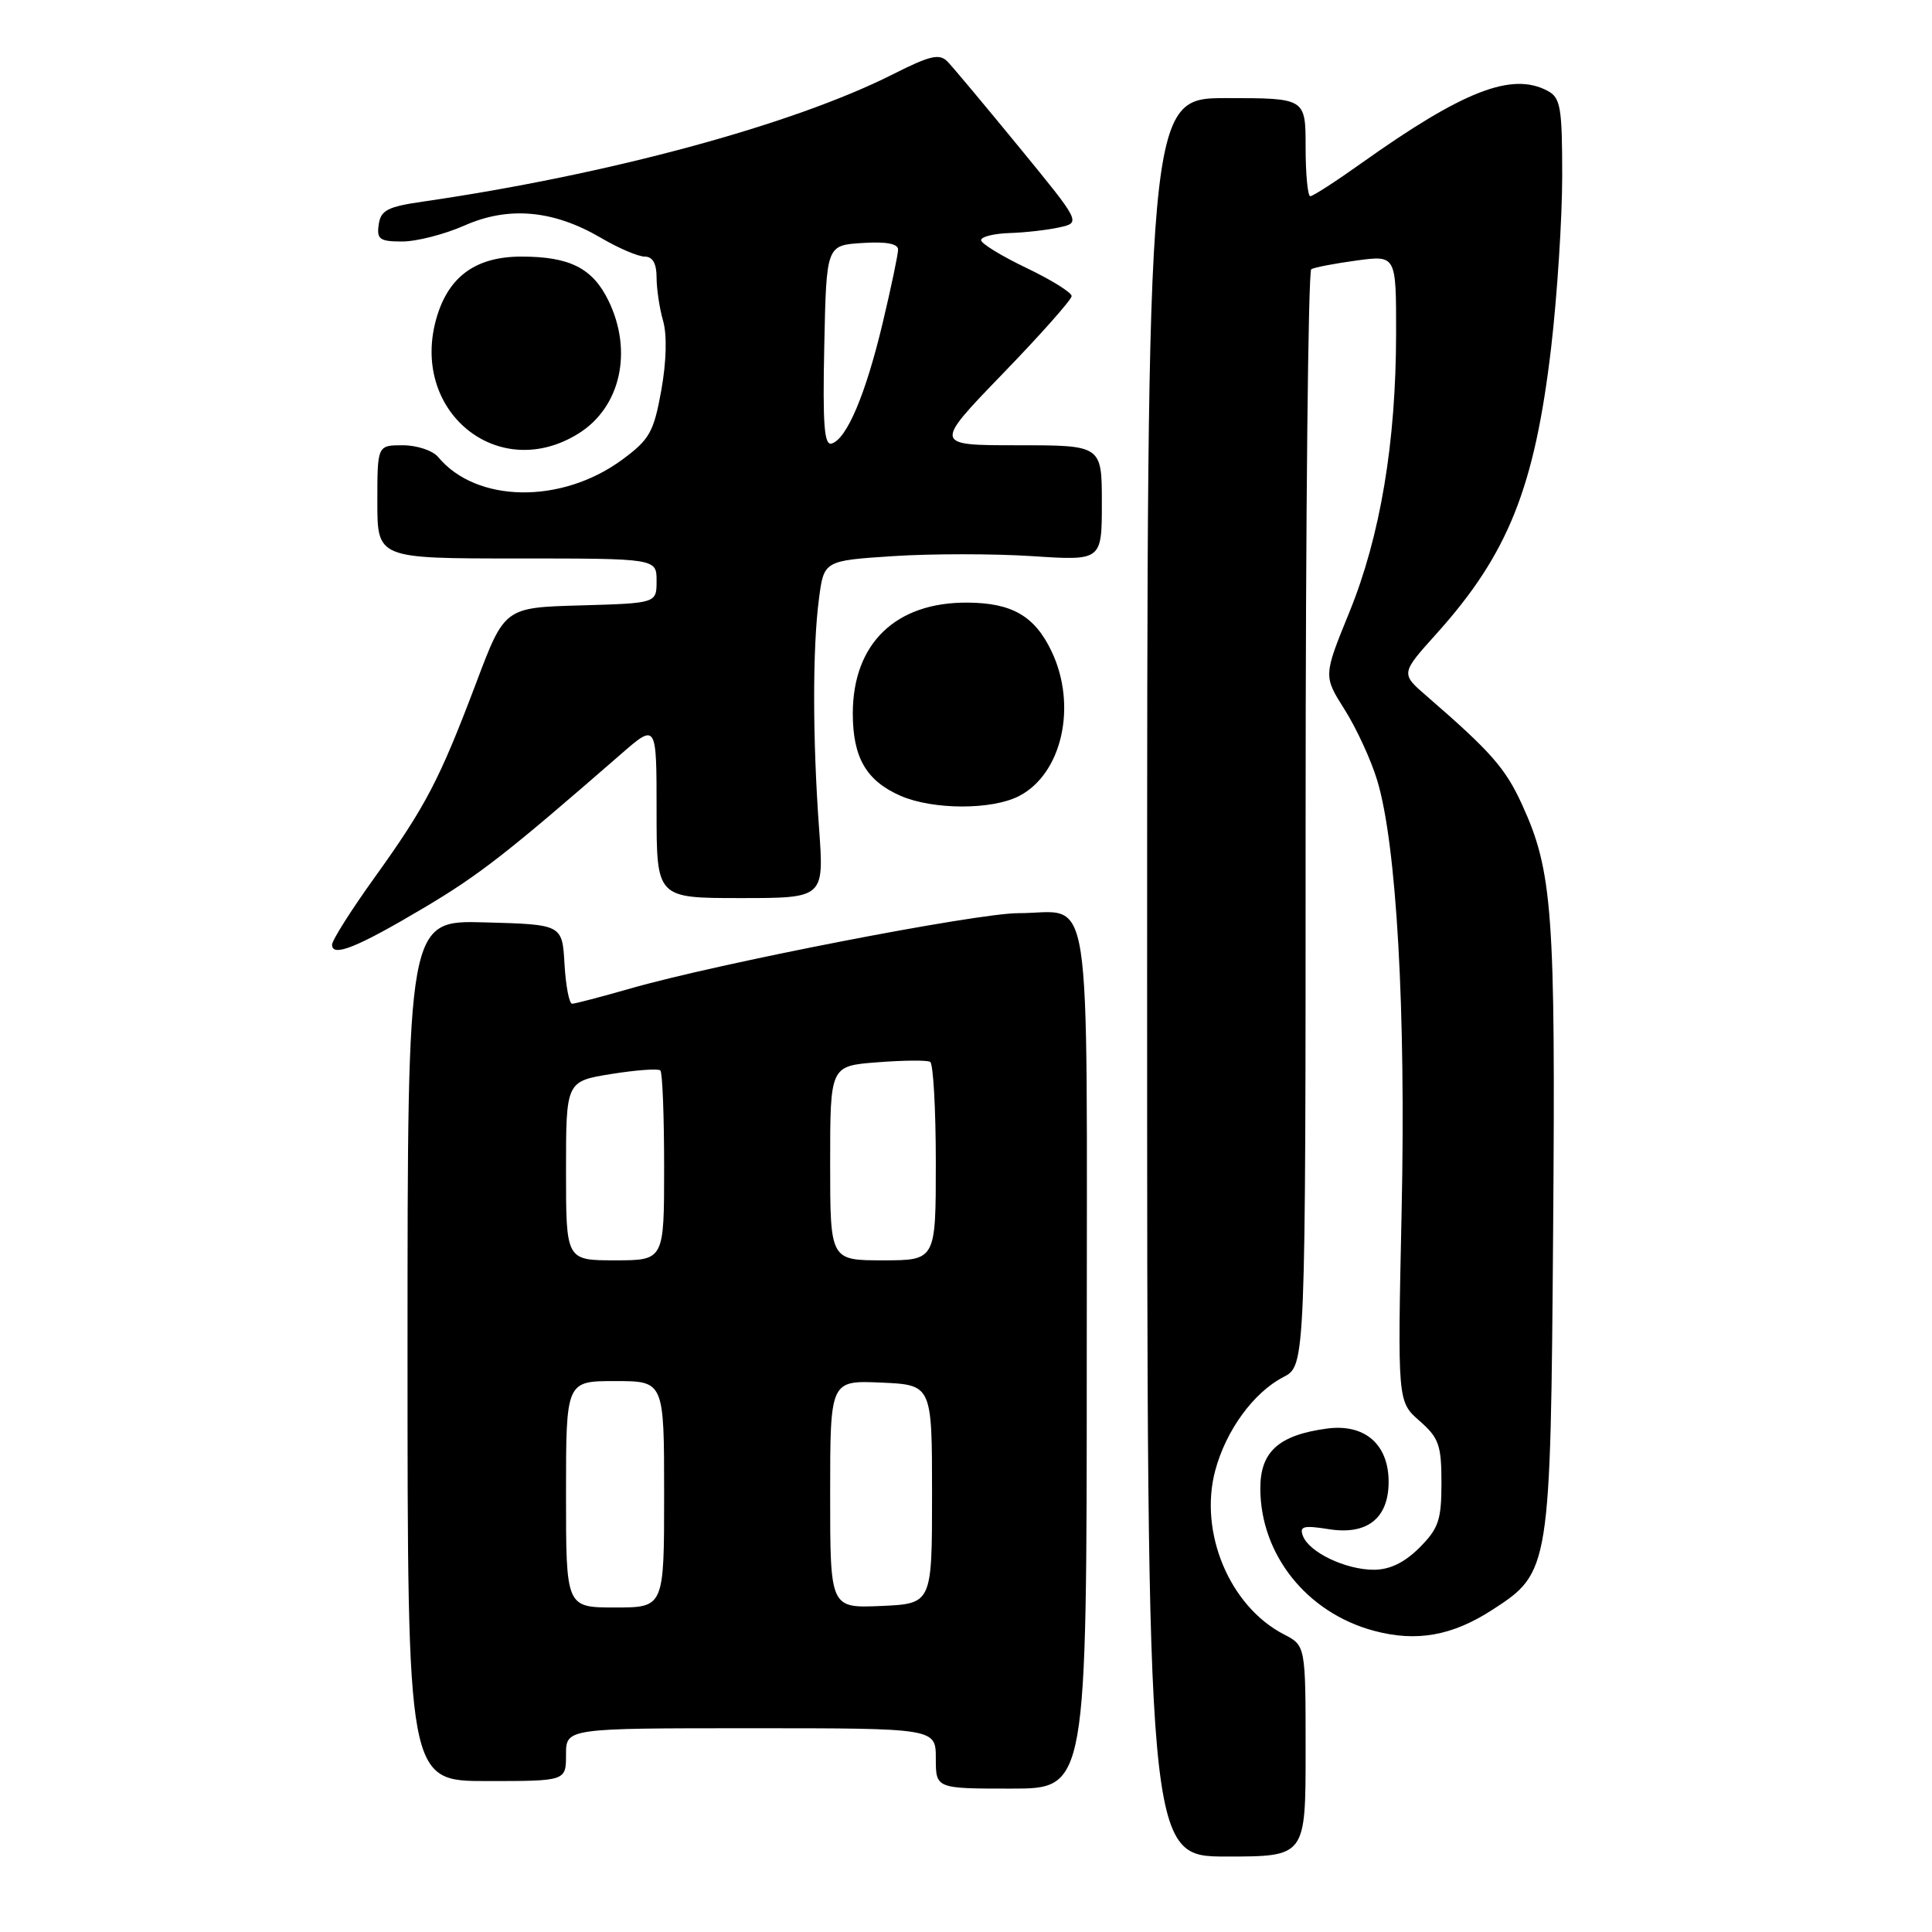 <?xml version="1.0" encoding="UTF-8" standalone="no"?>
<!DOCTYPE svg PUBLIC "-//W3C//DTD SVG 1.1//EN" "http://www.w3.org/Graphics/SVG/1.1/DTD/svg11.dtd" >
<svg xmlns="http://www.w3.org/2000/svg" xmlns:xlink="http://www.w3.org/1999/xlink" version="1.1" viewBox="0 0 256 256">
 <g >
 <path fill="currentColor"
d=" M 173.00 232.03 C 173.00 218.05 173.00 218.05 170.12 216.56 C 162.94 212.85 158.84 203.07 161.02 194.87 C 162.44 189.54 166.10 184.52 170.05 182.47 C 173.00 180.95 173.00 180.95 173.00 108.53 C 173.00 68.70 173.34 35.92 173.75 35.67 C 174.16 35.43 176.86 34.91 179.75 34.52 C 185.00 33.81 185.00 33.81 184.99 44.16 C 184.98 58.63 182.90 71.04 178.81 81.09 C 175.35 89.57 175.35 89.57 178.18 94.04 C 179.73 96.49 181.67 100.70 182.48 103.38 C 185.05 111.82 186.30 133.87 185.72 160.61 C 185.18 185.71 185.18 185.71 188.09 188.27 C 190.66 190.52 191.00 191.48 191.00 196.49 C 191.00 201.42 190.62 202.53 188.08 205.08 C 186.09 207.06 184.15 208.00 182.03 208.00 C 178.32 208.00 173.48 205.70 172.65 203.53 C 172.15 202.24 172.71 202.09 176.05 202.62 C 181.15 203.44 184.00 201.19 184.00 196.35 C 184.00 191.37 180.83 188.63 175.85 189.29 C 169.45 190.15 167.00 192.34 167.00 197.21 C 167.00 205.98 173.16 213.71 182.06 216.09 C 187.70 217.60 192.43 216.76 197.79 213.28 C 205.40 208.35 205.46 207.97 205.80 162.76 C 206.12 120.81 205.73 115.45 201.67 106.59 C 199.47 101.78 197.56 99.61 189.05 92.24 C 185.59 89.25 185.59 89.25 190.36 83.95 C 199.84 73.40 203.35 64.62 205.54 46.01 C 206.34 39.13 207.00 28.91 207.00 23.29 C 207.00 14.21 206.78 12.95 205.07 12.04 C 200.34 9.51 193.89 12.02 180.37 21.64 C 177.00 24.04 173.97 26.00 173.62 26.00 C 173.28 26.00 173.00 23.08 173.00 19.50 C 173.00 13.00 173.00 13.00 162.50 13.00 C 152.00 13.00 152.00 13.00 152.00 129.50 C 152.00 246.00 152.00 246.00 162.50 246.00 C 173.00 246.00 173.00 246.00 173.00 232.03 Z  M 144.00 180.04 C 144.00 115.15 144.90 121.00 134.93 121.00 C 129.36 121.00 95.09 127.66 83.50 130.99 C 79.65 132.09 76.19 133.00 75.81 133.00 C 75.42 133.00 74.97 130.64 74.80 127.75 C 74.50 122.50 74.50 122.50 64.25 122.22 C 54.00 121.93 54.00 121.93 54.00 178.97 C 54.00 236.00 54.00 236.00 64.50 236.00 C 75.00 236.00 75.00 236.00 75.00 232.50 C 75.00 229.00 75.00 229.00 99.50 229.00 C 124.00 229.00 124.00 229.00 124.00 233.00 C 124.00 237.00 124.00 237.00 134.00 237.00 C 144.00 237.00 144.00 237.00 144.00 180.04 Z  M 56.05 120.36 C 63.49 115.95 67.10 113.14 82.25 99.95 C 87.00 95.81 87.00 95.81 87.00 107.41 C 87.00 119.00 87.00 119.00 98.10 119.00 C 109.20 119.00 109.20 119.00 108.53 109.75 C 107.67 97.93 107.66 85.89 108.51 79.40 C 109.17 74.29 109.17 74.29 118.34 73.69 C 123.38 73.36 131.66 73.36 136.75 73.69 C 146.00 74.30 146.00 74.30 146.00 66.65 C 146.00 59.00 146.00 59.00 134.85 59.00 C 123.71 59.00 123.71 59.00 132.85 49.54 C 137.88 44.34 142.00 39.70 142.00 39.23 C 142.00 38.76 139.30 37.08 136.00 35.50 C 132.70 33.92 130.00 32.27 130.00 31.82 C 130.00 31.37 131.69 30.95 133.75 30.88 C 135.81 30.82 138.79 30.48 140.36 30.13 C 143.23 29.50 143.23 29.50 135.04 19.50 C 130.53 14.00 126.27 8.90 125.56 8.17 C 124.49 7.06 123.25 7.35 118.32 9.84 C 105.05 16.54 80.62 23.15 56.00 26.72 C 51.35 27.39 50.45 27.86 50.18 29.76 C 49.90 31.71 50.31 32.00 53.30 32.00 C 55.20 32.00 58.90 31.05 61.53 29.89 C 67.38 27.29 73.32 27.83 79.60 31.50 C 81.94 32.88 84.56 34.00 85.43 34.00 C 86.48 34.00 87.00 34.92 87.00 36.76 C 87.00 38.27 87.39 40.88 87.87 42.54 C 88.40 44.40 88.30 47.96 87.62 51.75 C 86.62 57.27 86.07 58.24 82.43 60.92 C 74.39 66.83 63.11 66.66 58.05 60.55 C 57.34 59.70 55.24 59.00 53.38 59.00 C 50.00 59.00 50.00 59.00 50.00 66.50 C 50.00 74.00 50.00 74.00 68.50 74.00 C 87.00 74.00 87.00 74.00 87.00 76.97 C 87.00 79.93 87.00 79.93 76.93 80.22 C 66.86 80.50 66.86 80.50 63.09 90.50 C 58.23 103.35 56.43 106.81 49.61 116.31 C 46.52 120.61 44.00 124.60 44.00 125.18 C 44.00 126.87 47.29 125.56 56.05 120.36 Z  M 135.03 105.48 C 140.73 102.54 142.76 93.51 139.35 86.33 C 137.12 81.64 134.13 79.89 128.22 79.85 C 118.69 79.77 113.01 85.26 113.00 94.53 C 113.00 100.37 114.78 103.46 119.33 105.45 C 123.61 107.32 131.44 107.34 135.03 105.48 Z  M 76.74 57.39 C 82.23 53.91 83.87 46.55 80.65 39.89 C 78.55 35.54 75.52 34.00 69.09 34.00 C 63.12 34.00 59.51 36.57 57.89 41.96 C 54.15 54.44 66.03 64.17 76.74 57.39 Z  M 75.00 198.00 C 75.00 183.00 75.00 183.00 81.50 183.00 C 88.00 183.00 88.00 183.00 88.00 198.00 C 88.00 213.00 88.00 213.00 81.50 213.00 C 75.00 213.00 75.00 213.00 75.00 198.00 Z  M 110.00 198.00 C 110.00 182.91 110.00 182.91 116.75 183.20 C 123.50 183.50 123.50 183.50 123.50 198.00 C 123.50 212.50 123.50 212.50 116.75 212.80 C 110.00 213.09 110.00 213.09 110.00 198.00 Z  M 75.00 155.14 C 75.00 143.28 75.00 143.28 81.00 142.31 C 84.31 141.78 87.23 141.57 87.50 141.84 C 87.78 142.11 88.00 147.88 88.00 154.67 C 88.00 167.00 88.00 167.00 81.50 167.00 C 75.00 167.00 75.00 167.00 75.00 155.14 Z  M 110.00 154.12 C 110.00 141.24 110.00 141.24 116.25 140.76 C 119.69 140.49 122.84 140.46 123.25 140.70 C 123.66 140.93 124.00 146.94 124.00 154.06 C 124.00 167.00 124.00 167.00 117.00 167.00 C 110.00 167.00 110.00 167.00 110.00 154.12 Z  M 109.22 45.84 C 109.50 32.50 109.50 32.50 114.25 32.20 C 117.41 31.99 119.00 32.29 119.00 33.07 C 119.00 33.72 118.07 38.13 116.94 42.88 C 114.69 52.28 112.22 58.12 110.22 58.77 C 109.21 59.10 109.00 56.33 109.22 45.84 Z "/>
</g>
</svg>